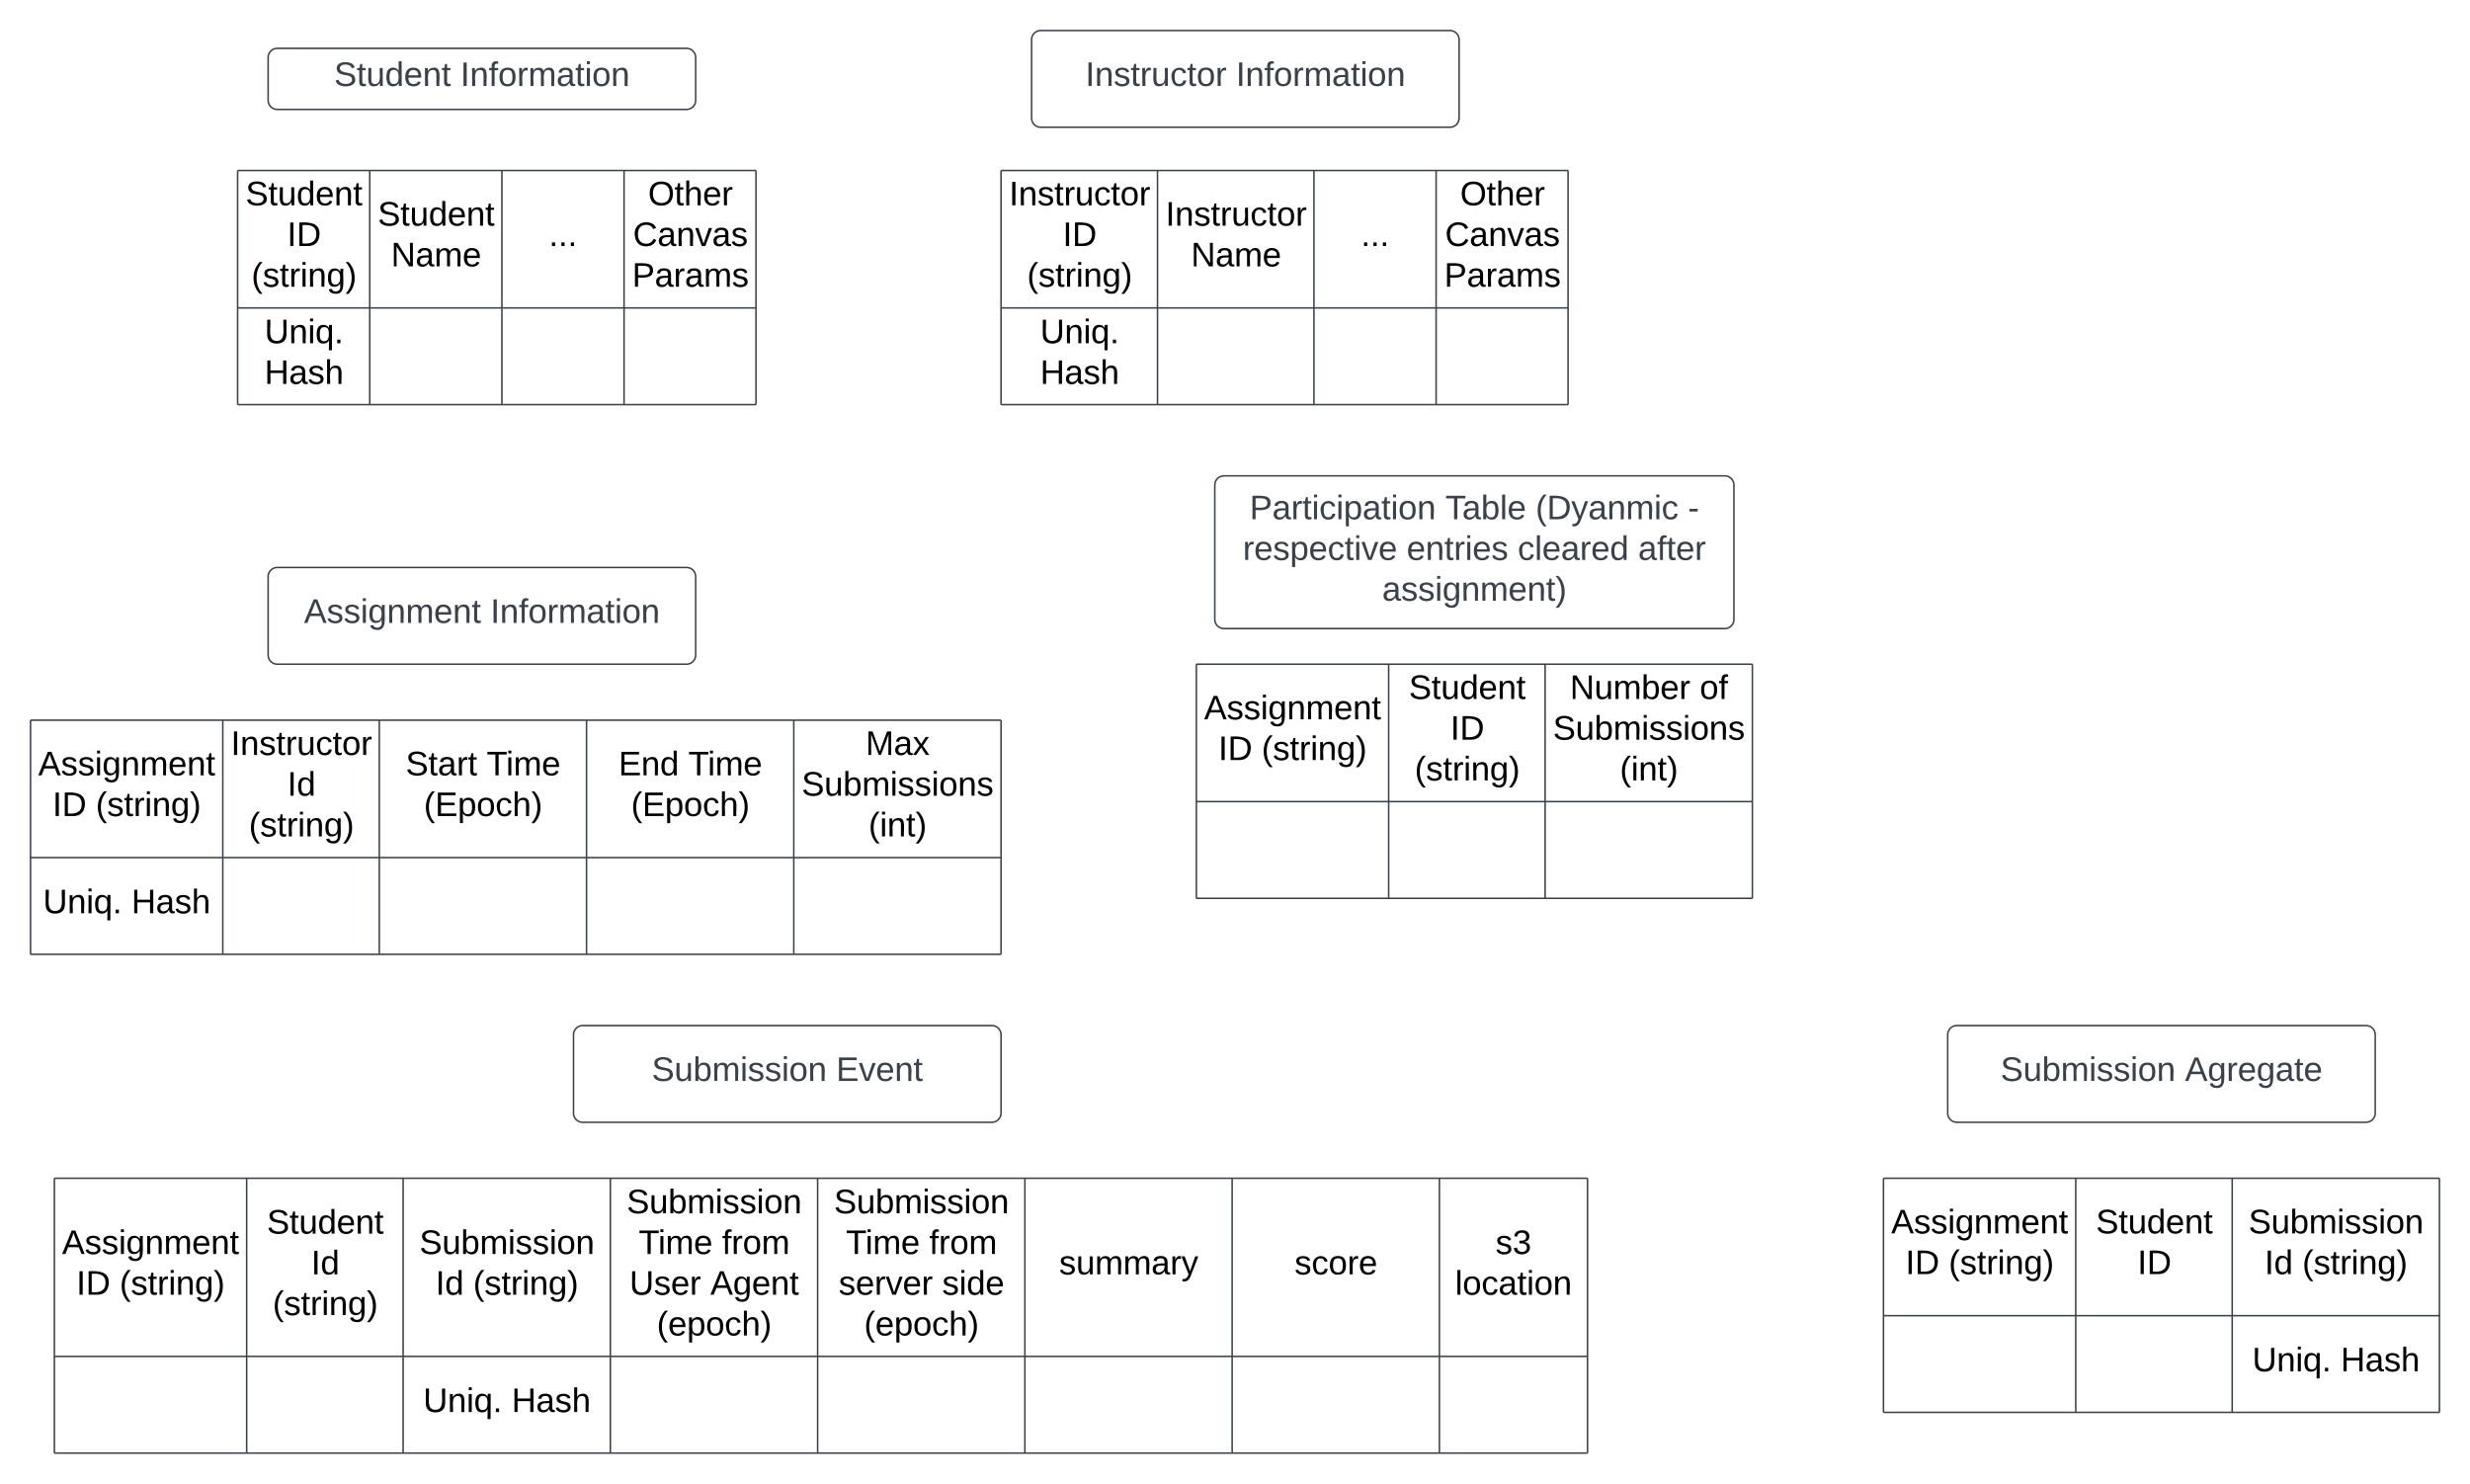 <svg xmlns="http://www.w3.org/2000/svg" xmlns:xlink="http://www.w3.org/1999/xlink" xmlns:lucid="lucid" width="1617.69" height="971.67"><g transform="translate(-4.383 -208.333)" lucid:page-tab-id="0_0"><path d="M0 0h1870.87v1322.84H0z" fill="#fff"/><path d="M160 320h86.54v90H160z" fill="#fff"/><path d="M246.54 320h86.55v90h-86.56zM333.1 320h80v90h-80zM413.1 320h86.4v90h-86.4zM160 410h86.54v63.33H160z" fill="#fff"/><path d="M246.54 410h86.55v63.33h-86.56zM333.1 410h80v63.33h-80zM413.1 410h86.4v63.33h-86.4z" fill="#fff"/><path d="M160 320v90M246.54 320v90M333.1 320v90M413.1 320v90M499.5 320v90M160 410v63.33M246.54 410v63.33M333.1 410v63.33M413.1 410v63.33M499.5 410v63.33M160 320h86.54M246.54 320h86.55M333.1 320h80M413.1 320h86.4M160 410h86.54M160 473.33h86.54M246.54 410h86.55M246.54 473.33h86.55M333.1 410h80M333.1 473.33h80M413.1 410h86.4M413.1 473.33h86.4" stroke="#3a414a" fill="none"/><use xlink:href="#a" transform="matrix(1,0,0,1,165,325) translate(0.228 17.778)"/><use xlink:href="#b" transform="matrix(1,0,0,1,165,325) translate(27.42 44.444)"/><use xlink:href="#c" transform="matrix(1,0,0,1,165,325) translate(4.056 71.111)"/><use xlink:href="#a" transform="matrix(1,0,0,1,251.543,325) translate(0.228 31.111)"/><use xlink:href="#d" transform="matrix(1,0,0,1,251.543,325) translate(8.932 57.778)"/><use xlink:href="#e" transform="matrix(1,0,0,1,338.086,325) translate(25.741 44.444)"/><use xlink:href="#f" transform="matrix(1,0,0,1,418.086,325) translate(10.753 17.778)"/><use xlink:href="#g" transform="matrix(1,0,0,1,418.086,325) translate(0.877 44.444)"/><use xlink:href="#h" transform="matrix(1,0,0,1,418.086,325) translate(0.29 71.111)"/><use xlink:href="#i" transform="matrix(1,0,0,1,165,415) translate(12.636 18.111)"/><use xlink:href="#j" transform="matrix(1,0,0,1,165,415) translate(12.605 44.778)"/><path d="M180 246a6 6 0 0 1 6-6h268a6 6 0 0 1 6 6v28a6 6 0 0 1-6 6H186a6 6 0 0 1-6-6z" stroke="#3a414a" fill="#fff"/><use xlink:href="#k" transform="matrix(1,0,0,1,185,245) translate(38.179 19.653)"/><use xlink:href="#l" transform="matrix(1,0,0,1,185,245) translate(120.895 19.653)"/><path d="M680 234.33a6 6 0 0 1 6-6h268a6 6 0 0 1 6 6v51.34a6 6 0 0 1-6 6H686a6 6 0 0 1-6-6z" stroke="#3a414a" fill="#fff"/><use xlink:href="#m" transform="matrix(1,0,0,1,685,233.333) translate(30.216 31.278)"/><use xlink:href="#l" transform="matrix(1,0,0,1,685,233.333) translate(128.858 31.278)"/><path d="M660 320h102.47v90H660zM762.47 320h102.47v90H762.47zM864.94 320h80v90h-80zM944.94 320h86.42v90h-86.42zM660 410h102.47v63.33H660zM762.47 410h102.47v63.33H762.47zM864.94 410h80v63.33h-80zM944.94 410h86.42v63.33h-86.42z" fill="#fff"/><path d="M660 320v90M762.47 320v90M864.94 320v90M944.94 320v90M1031.36 320v90M660 410v63.33M762.47 410v63.33M864.94 410v63.33M944.94 410v63.33M1031.36 410v63.33M660 320h102.47M762.47 320h102.47M864.94 320h80M944.94 320h86.42M660 410h102.47M660 473.33h102.47M762.47 410h102.47M762.47 473.33h102.47M864.94 410h80M864.94 473.33h80M944.94 410h86.42M944.94 473.33h86.42" stroke="#3a414a" fill="none"/><use xlink:href="#n" transform="matrix(1,0,0,1,665,325) translate(0.265 17.778)"/><use xlink:href="#b" transform="matrix(1,0,0,1,665,325) translate(35.42 44.444)"/><use xlink:href="#c" transform="matrix(1,0,0,1,665,325) translate(12.056 71.111)"/><use xlink:href="#n" transform="matrix(1,0,0,1,767.469,325) translate(0.265 31.111)"/><use xlink:href="#d" transform="matrix(1,0,0,1,767.469,325) translate(16.932 57.778)"/><use xlink:href="#e" transform="matrix(1,0,0,1,869.938,325) translate(25.741 44.444)"/><use xlink:href="#f" transform="matrix(1,0,0,1,949.938,325) translate(10.753 17.778)"/><use xlink:href="#g" transform="matrix(1,0,0,1,949.938,325) translate(0.877 44.444)"/><use xlink:href="#h" transform="matrix(1,0,0,1,949.938,325) translate(0.29 71.111)"/><use xlink:href="#i" transform="matrix(1,0,0,1,665,415) translate(20.636 18.111)"/><use xlink:href="#j" transform="matrix(1,0,0,1,665,415) translate(20.605 44.778)"/><path d="M180 586a6 6 0 0 1 6-6h268a6 6 0 0 1 6 6v51.33a6 6 0 0 1-6 6H186a6 6 0 0 1-6-6z" stroke="#3a414a" fill="#fff"/><use xlink:href="#o" transform="matrix(1,0,0,1,185,585) translate(18.488 31.278)"/><use xlink:href="#l" transform="matrix(1,0,0,1,185,585) translate(140.586 31.278)"/><path d="M24.38 680H150.3v90H24.4zM150.3 680H252.8v90H150.3z" fill="#fff"/><path d="M252.78 680h135.74v90H252.78zM388.52 680h135.74v90H388.52zM524.26 680H660v90H524.26zM24.38 770H150.3v63.33H24.4zM150.3 770H252.8v63.33H150.3z" fill="#fff"/><path d="M252.78 770h135.74v63.33H252.78zM388.52 770h135.74v63.33H388.52zM524.26 770H660v63.33H524.26z" fill="#fff"/><path d="M24.38 680v90M150.3 680v90M252.78 680v90M388.52 680v90M524.26 680v90M660 680v90M24.38 770v63.33M150.3 770v63.33M252.78 770v63.33M388.52 770v63.33M524.26 770v63.33M660 770v63.33M24.38 680H150.3M150.3 680H252.8M252.78 680h135.74M388.52 680h135.74M524.26 680H660M24.38 770H150.3M24.38 833.33H150.3M150.3 770H252.8M150.3 833.33H252.8M252.78 770h135.74M252.78 833.33h135.74M388.52 770h135.74M388.52 833.33h135.74M524.26 770H660M524.26 833.33H660" stroke="#3a414a" fill="none"/><use xlink:href="#p" transform="matrix(1,0,0,1,29.383,685) translate(0.037 31.111)"/><use xlink:href="#q" transform="matrix(1,0,0,1,29.383,685) translate(9.389 57.778)"/><use xlink:href="#c" transform="matrix(1,0,0,1,29.383,685) translate(37.722 57.778)"/><use xlink:href="#n" transform="matrix(1,0,0,1,155.309,685) translate(0.265 17.778)"/><use xlink:href="#r" transform="matrix(1,0,0,1,155.309,685) translate(37.241 44.444)"/><use xlink:href="#c" transform="matrix(1,0,0,1,155.309,685) translate(12.056 71.111)"/><use xlink:href="#s" transform="matrix(1,0,0,1,257.778,685) translate(12.29 31.111)"/><use xlink:href="#t" transform="matrix(1,0,0,1,257.778,685) translate(65.315 31.111)"/><use xlink:href="#u" transform="matrix(1,0,0,1,257.778,685) translate(24.173 57.778)"/><use xlink:href="#v" transform="matrix(1,0,0,1,393.519,685) translate(15.963 31.111)"/><use xlink:href="#t" transform="matrix(1,0,0,1,393.519,685) translate(61.642 31.111)"/><use xlink:href="#u" transform="matrix(1,0,0,1,393.519,685) translate(24.173 57.778)"/><use xlink:href="#w" transform="matrix(1,0,0,1,529.259,685) translate(42.043 17.778)"/><use xlink:href="#x" transform="matrix(1,0,0,1,529.259,685) translate(0.13 44.444)"/><use xlink:href="#y" transform="matrix(1,0,0,1,529.259,685) translate(43.957 71.111)"/><use xlink:href="#z" transform="matrix(1,0,0,1,29.383,775) translate(3.154 31.444)"/><use xlink:href="#j" transform="matrix(1,0,0,1,29.383,775) translate(61.056 31.444)"/><path d="M800 526a6 6 0 0 1 6-6h328a6 6 0 0 1 6 6v88a6 6 0 0 1-6 6H806a6 6 0 0 1-6-6z" stroke="#3a414a" fill="#fff"/><use xlink:href="#A" transform="matrix(1,0,0,1,805,525) translate(17.809 23.403)"/><use xlink:href="#B" transform="matrix(1,0,0,1,805,525) translate(145.957 23.403)"/><use xlink:href="#C" transform="matrix(1,0,0,1,805,525) translate(205.093 23.403)"/><use xlink:href="#D" transform="matrix(1,0,0,1,805,525) translate(304.846 23.403)"/><use xlink:href="#E" transform="matrix(1,0,0,1,805,525) translate(13.364 50.069)"/><use xlink:href="#F" transform="matrix(1,0,0,1,805,525) translate(120.648 50.069)"/><use xlink:href="#G" transform="matrix(1,0,0,1,805,525) translate(193.364 50.069)"/><use xlink:href="#H" transform="matrix(1,0,0,1,805,525) translate(272.253 50.069)"/><use xlink:href="#I" transform="matrix(1,0,0,1,805,525) translate(104.599 76.736)"/><path d="M787.93 643.33h125.93v90H787.93zM913.86 643.33h102.47v90H913.86zM1016.33 643.33h135.74v90h-135.74zM787.93 733.33h125.93v63.34H787.93zM913.86 733.33h102.47v63.34H913.86zM1016.33 733.33h135.74v63.34h-135.74z" fill="#fff"/><path d="M787.93 643.33v90M913.86 643.33v90M1016.33 643.33v90M1152.07 643.33v90M787.93 733.33v63.34M913.86 733.33v63.34M1016.33 733.33v63.34M1152.07 733.33v63.34M787.93 643.33h125.93M913.86 643.33h102.47M1016.33 643.33h135.74M787.93 733.33h125.93M787.93 796.67h125.93M913.86 733.33h102.47M913.86 796.67h102.47M1016.33 733.33h135.74M1016.33 796.67h135.74" stroke="#3a414a" fill="none"/><use xlink:href="#p" transform="matrix(1,0,0,1,792.932,648.333) translate(0.037 31.111)"/><use xlink:href="#q" transform="matrix(1,0,0,1,792.932,648.333) translate(9.389 57.778)"/><use xlink:href="#c" transform="matrix(1,0,0,1,792.932,648.333) translate(37.722 57.778)"/><use xlink:href="#a" transform="matrix(1,0,0,1,918.858,648.333) translate(8.228 17.778)"/><use xlink:href="#b" transform="matrix(1,0,0,1,918.858,648.333) translate(35.42 44.444)"/><use xlink:href="#c" transform="matrix(1,0,0,1,918.858,648.333) translate(12.056 71.111)"/><use xlink:href="#J" transform="matrix(1,0,0,1,1021.327,648.333) translate(11.241 17.778)"/><use xlink:href="#K" transform="matrix(1,0,0,1,1021.327,648.333) translate(96.241 17.778)"/><use xlink:href="#x" transform="matrix(1,0,0,1,1021.327,648.333) translate(0.13 44.444)"/><use xlink:href="#y" transform="matrix(1,0,0,1,1021.327,648.333) translate(43.957 71.111)"/><path d="M380 886a6 6 0 0 1 6-6h268a6 6 0 0 1 6 6v51.33a6 6 0 0 1-6 6H386a6 6 0 0 1-6-6z" stroke="#3a414a" fill="#fff"/><use xlink:href="#L" transform="matrix(1,0,0,1,385,885) translate(46.204 31.278)"/><use xlink:href="#M" transform="matrix(1,0,0,1,385,885) translate(167.006 31.278)"/><path d="M40 980h125.93v116.67H40z" fill="#fff"/><path d="M165.93 980H268.4v116.67H165.92zM268.4 980h135.74v116.67H268.4zM404.14 980h135.74v116.67H404.14zM539.88 980h135.74v116.67H539.88zM675.62 980h135.74v116.67H675.62zM811.36 980H947.1v116.67H811.36z" fill="#fff"/><path d="M947.1 980h97v116.67h-97zM40 1096.67h125.93V1160H40z" fill="#fff"/><path d="M165.93 1096.67H268.4V1160H165.92zM268.4 1096.67h135.74V1160H268.4zM404.14 1096.67h135.74V1160H404.14zM539.88 1096.67h135.74V1160H539.88zM675.62 1096.67h135.74V1160H675.62zM811.36 1096.67H947.1V1160H811.36z" fill="#fff"/><path d="M947.1 1096.67h97V1160h-97z" fill="#fff"/><path d="M40 980v116.67M165.93 980v116.67M268.4 980v116.67M404.14 980v116.67M539.88 980v116.67M675.62 980v116.67M811.36 980v116.67M947.1 980v116.67M1044.1 980v116.67M40 1096.67V1160M165.93 1096.67V1160M268.4 1096.67V1160M404.14 1096.67V1160M539.88 1096.67V1160M675.62 1096.67V1160M811.36 1096.67V1160M947.1 1096.67V1160M1044.1 1096.67V1160M40 980h125.93M165.93 980H268.4M268.4 980h135.74M404.14 980h135.74M539.88 980h135.74M675.62 980h135.74M811.36 980H947.1M947.1 980h97M40 1096.67h125.93M40 1160h125.93M165.93 1096.67H268.4M165.93 1160H268.4M268.4 1096.67h135.74M268.4 1160h135.74M404.14 1096.67h135.74M404.14 1160h135.74M539.88 1096.67h135.74M539.88 1160h135.74M675.62 1096.67h135.74M675.62 1160h135.74M811.36 1096.67H947.1M811.36 1160H947.1M947.1 1096.67h97M947.1 1160h97" stroke="#3a414a" fill="none"/><g><use xlink:href="#p" transform="matrix(1,0,0,1,45,985) translate(0.037 44.611)"/><use xlink:href="#q" transform="matrix(1,0,0,1,45,985) translate(9.389 71.278)"/><use xlink:href="#c" transform="matrix(1,0,0,1,45,985) translate(37.722 71.278)"/></g><g><use xlink:href="#a" transform="matrix(1,0,0,1,170.926,985) translate(8.228 31.278)"/><use xlink:href="#r" transform="matrix(1,0,0,1,170.926,985) translate(37.241 57.944)"/><use xlink:href="#c" transform="matrix(1,0,0,1,170.926,985) translate(12.056 84.611)"/></g><g><use xlink:href="#N" transform="matrix(1,0,0,1,273.395,985) translate(5.685 44.611)"/><use xlink:href="#O" transform="matrix(1,0,0,1,273.395,985) translate(16.21 71.278)"/><use xlink:href="#c" transform="matrix(1,0,0,1,273.395,985) translate(40.901 71.278)"/></g><g><use xlink:href="#N" transform="matrix(1,0,0,1,409.136,985) translate(5.685 17.944)"/><use xlink:href="#P" transform="matrix(1,0,0,1,409.136,985) translate(13.556 44.611)"/><use xlink:href="#Q" transform="matrix(1,0,0,1,409.136,985) translate(68.123 44.611)"/><use xlink:href="#R" transform="matrix(1,0,0,1,409.136,985) translate(7.506 71.278)"/><use xlink:href="#S" transform="matrix(1,0,0,1,409.136,985) translate(60.469 71.278)"/><use xlink:href="#T" transform="matrix(1,0,0,1,409.136,985) translate(25.407 97.944)"/></g><g><use xlink:href="#N" transform="matrix(1,0,0,1,544.877,985) translate(5.685 17.944)"/><use xlink:href="#P" transform="matrix(1,0,0,1,544.877,985) translate(13.556 44.611)"/><use xlink:href="#Q" transform="matrix(1,0,0,1,544.877,985) translate(68.123 44.611)"/><use xlink:href="#U" transform="matrix(1,0,0,1,544.877,985) translate(8.772 71.278)"/><use xlink:href="#V" transform="matrix(1,0,0,1,544.877,985) translate(76.549 71.278)"/><use xlink:href="#T" transform="matrix(1,0,0,1,544.877,985) translate(25.407 97.944)"/></g><g><use xlink:href="#W" transform="matrix(1,0,0,1,680.617,985) translate(17.414 57.944)"/></g><g><use xlink:href="#X" transform="matrix(1,0,0,1,816.358,985) translate(35.87 57.944)"/></g><g><use xlink:href="#Y" transform="matrix(1,0,0,1,952.099,985) translate(31.772 44.611)"/><use xlink:href="#Z" transform="matrix(1,0,0,1,952.099,985) translate(5.29 71.278)"/></g><g><use xlink:href="#z" transform="matrix(1,0,0,1,273.395,1101.667) translate(8.154 31.444)"/><use xlink:href="#j" transform="matrix(1,0,0,1,273.395,1101.667) translate(66.056 31.444)"/></g><path d="M1280 886a6 6 0 0 1 6-6h268a6 6 0 0 1 6 6v51.33a6 6 0 0 1-6 6h-268a6 6 0 0 1-6-6z" stroke="#3a414a" fill="#fff"/><g><use xlink:href="#L" transform="matrix(1,0,0,1,1285,885) translate(29.568 31.278)"/><use xlink:href="#aa" transform="matrix(1,0,0,1,1285,885) translate(150.37 31.278)"/></g><path d="M1237.93 980h125.93v90h-125.93z" fill="#fff"/><path d="M1363.86 980h102.47v90h-102.47zM1466.33 980h135.74v90h-135.74zM1237.93 1070h125.93v63.33h-125.93z" fill="#fff"/><path d="M1363.86 1070h102.47v63.33h-102.47zM1466.33 1070h135.74v63.33h-135.74z" fill="#fff"/><path d="M1237.93 980v90M1363.86 980v90M1466.33 980v90M1602.07 980v90M1237.93 1070v63.33M1363.86 1070v63.33M1466.33 1070v63.33M1602.07 1070v63.33M1237.93 980h125.93M1363.86 980h102.47M1466.33 980h135.74M1237.93 1070h125.93M1237.93 1133.33h125.93M1363.86 1070h102.47M1363.86 1133.33h102.47M1466.33 1070h135.74M1466.33 1133.33h135.74" stroke="#3a414a" fill="none"/><g><use xlink:href="#p" transform="matrix(1,0,0,1,1242.932,985) translate(0.037 31.111)"/><use xlink:href="#q" transform="matrix(1,0,0,1,1242.932,985) translate(9.389 57.778)"/><use xlink:href="#c" transform="matrix(1,0,0,1,1242.932,985) translate(37.722 57.778)"/></g><g><use xlink:href="#a" transform="matrix(1,0,0,1,1368.858,985) translate(8.228 31.111)"/><use xlink:href="#ab" transform="matrix(1,0,0,1,1368.858,985) translate(35.42 57.778)"/></g><g><use xlink:href="#N" transform="matrix(1,0,0,1,1471.327,985) translate(5.685 31.111)"/><use xlink:href="#O" transform="matrix(1,0,0,1,1471.327,985) translate(16.21 57.778)"/><use xlink:href="#c" transform="matrix(1,0,0,1,1471.327,985) translate(40.901 57.778)"/></g><g><use xlink:href="#z" transform="matrix(1,0,0,1,1471.327,1075) translate(8.154 31.444)"/><use xlink:href="#j" transform="matrix(1,0,0,1,1471.327,1075) translate(66.056 31.444)"/></g><defs><path d="M185-189c-5-48-123-54-124 2 14 75 158 14 163 119 3 78-121 87-175 55-17-10-28-26-33-46l33-7c5 56 141 63 141-1 0-78-155-14-162-118-5-82 145-84 179-34 5 7 8 16 11 25" id="ac"/><path d="M59-47c-2 24 18 29 38 22v24C64 9 27 4 27-40v-127H5v-23h24l9-43h21v43h35v23H59v120" id="ad"/><path d="M84 4C-5 8 30-112 23-190h32v120c0 31 7 50 39 49 72-2 45-101 50-169h31l1 190h-30c-1-10 1-25-2-33-11 22-28 36-60 37" id="ae"/><path d="M85-194c31 0 48 13 60 33l-1-100h32l1 261h-30c-2-10 0-23-3-31C134-8 116 4 85 4 32 4 16-35 15-94c0-66 23-100 70-100zm9 24c-40 0-46 34-46 75 0 40 6 74 45 74 42 0 51-32 51-76 0-42-9-74-50-73" id="af"/><path d="M100-194c63 0 86 42 84 106H49c0 40 14 67 53 68 26 1 43-12 49-29l28 8c-11 28-37 45-77 45C44 4 14-33 15-96c1-61 26-98 85-98zm52 81c6-60-76-77-97-28-3 7-6 17-6 28h103" id="ag"/><path d="M117-194c89-4 53 116 60 194h-32v-121c0-31-8-49-39-48C34-167 62-67 57 0H25l-1-190h30c1 10-1 24 2 32 11-22 29-35 61-36" id="ah"/><g id="a"><use transform="matrix(0.062,0,0,0.062,0,0)" xlink:href="#ac"/><use transform="matrix(0.062,0,0,0.062,14.815,0)" xlink:href="#ad"/><use transform="matrix(0.062,0,0,0.062,20.988,0)" xlink:href="#ae"/><use transform="matrix(0.062,0,0,0.062,33.333,0)" xlink:href="#af"/><use transform="matrix(0.062,0,0,0.062,45.679,0)" xlink:href="#ag"/><use transform="matrix(0.062,0,0,0.062,58.025,0)" xlink:href="#ah"/><use transform="matrix(0.062,0,0,0.062,70.37,0)" xlink:href="#ad"/></g><path d="M33 0v-248h34V0H33" id="ai"/><path d="M30-248c118-7 216 8 213 122C240-48 200 0 122 0H30v-248zM63-27c89 8 146-16 146-99s-60-101-146-95v194" id="aj"/><g id="b"><use transform="matrix(0.062,0,0,0.062,0,0)" xlink:href="#ai"/><use transform="matrix(0.062,0,0,0.062,6.173,0)" xlink:href="#aj"/></g><path d="M87 75C49 33 22-17 22-94c0-76 28-126 65-167h31c-38 41-64 92-64 168S80 34 118 75H87" id="ak"/><path d="M135-143c-3-34-86-38-87 0 15 53 115 12 119 90S17 21 10-45l28-5c4 36 97 45 98 0-10-56-113-15-118-90-4-57 82-63 122-42 12 7 21 19 24 35" id="al"/><path d="M114-163C36-179 61-72 57 0H25l-1-190h30c1 12-1 29 2 39 6-27 23-49 58-41v29" id="am"/><path d="M24-231v-30h32v30H24zM24 0v-190h32V0H24" id="an"/><path d="M177-190C167-65 218 103 67 71c-23-6-38-20-44-43l32-5c15 47 100 32 89-28v-30C133-14 115 1 83 1 29 1 15-40 15-95c0-56 16-97 71-98 29-1 48 16 59 35 1-10 0-23 2-32h30zM94-22c36 0 50-32 50-73 0-42-14-75-50-75-39 0-46 34-46 75s6 73 46 73" id="ao"/><path d="M33-261c38 41 65 92 65 168S71 34 33 75H2C39 34 66-17 66-93S39-220 2-261h31" id="ap"/><g id="c"><use transform="matrix(0.062,0,0,0.062,0,0)" xlink:href="#ak"/><use transform="matrix(0.062,0,0,0.062,7.346,0)" xlink:href="#al"/><use transform="matrix(0.062,0,0,0.062,18.457,0)" xlink:href="#ad"/><use transform="matrix(0.062,0,0,0.062,24.63,0)" xlink:href="#am"/><use transform="matrix(0.062,0,0,0.062,31.975,0)" xlink:href="#an"/><use transform="matrix(0.062,0,0,0.062,36.852,0)" xlink:href="#ah"/><use transform="matrix(0.062,0,0,0.062,49.198,0)" xlink:href="#ao"/><use transform="matrix(0.062,0,0,0.062,61.543,0)" xlink:href="#ap"/></g><path d="M190 0L58-211 59 0H30v-248h39L202-35l-2-213h31V0h-41" id="aq"/><path d="M141-36C126-15 110 5 73 4 37 3 15-17 15-53c-1-64 63-63 125-63 3-35-9-54-41-54-24 1-41 7-42 31l-33-3c5-37 33-52 76-52 45 0 72 20 72 64v82c-1 20 7 32 28 27v20c-31 9-61-2-59-35zM48-53c0 20 12 33 32 33 41-3 63-29 60-74-43 2-92-5-92 41" id="ar"/><path d="M210-169c-67 3-38 105-44 169h-31v-121c0-29-5-50-35-48C34-165 62-65 56 0H25l-1-190h30c1 10-1 24 2 32 10-44 99-50 107 0 11-21 27-35 58-36 85-2 47 119 55 194h-31v-121c0-29-5-49-35-48" id="as"/><g id="d"><use transform="matrix(0.062,0,0,0.062,0,0)" xlink:href="#aq"/><use transform="matrix(0.062,0,0,0.062,15.988,0)" xlink:href="#ar"/><use transform="matrix(0.062,0,0,0.062,28.333,0)" xlink:href="#as"/><use transform="matrix(0.062,0,0,0.062,46.79,0)" xlink:href="#ag"/></g><path d="M33 0v-38h34V0H33" id="at"/><g id="e"><use transform="matrix(0.062,0,0,0.062,0,0)" xlink:href="#at"/><use transform="matrix(0.062,0,0,0.062,6.173,0)" xlink:href="#at"/><use transform="matrix(0.062,0,0,0.062,12.346,0)" xlink:href="#at"/></g><path d="M140-251c81 0 123 46 123 126C263-46 219 4 140 4 59 4 17-45 17-125s42-126 123-126zm0 227c63 0 89-41 89-101s-29-99-89-99c-61 0-89 39-89 99S79-25 140-24" id="au"/><path d="M106-169C34-169 62-67 57 0H25v-261h32l-1 103c12-21 28-36 61-36 89 0 53 116 60 194h-32v-121c2-32-8-49-39-48" id="av"/><g id="f"><use transform="matrix(0.062,0,0,0.062,0,0)" xlink:href="#au"/><use transform="matrix(0.062,0,0,0.062,17.284,0)" xlink:href="#ad"/><use transform="matrix(0.062,0,0,0.062,23.457,0)" xlink:href="#av"/><use transform="matrix(0.062,0,0,0.062,35.802,0)" xlink:href="#ag"/><use transform="matrix(0.062,0,0,0.062,48.148,0)" xlink:href="#am"/></g><path d="M212-179c-10-28-35-45-73-45-59 0-87 40-87 99 0 60 29 101 89 101 43 0 62-24 78-52l27 14C228-24 195 4 139 4 59 4 22-46 18-125c-6-104 99-153 187-111 19 9 31 26 39 46" id="aw"/><path d="M108 0H70L1-190h34L89-25l56-165h34" id="ax"/><g id="g"><use transform="matrix(0.062,0,0,0.062,0,0)" xlink:href="#aw"/><use transform="matrix(0.062,0,0,0.062,15.988,0)" xlink:href="#ar"/><use transform="matrix(0.062,0,0,0.062,28.333,0)" xlink:href="#ah"/><use transform="matrix(0.062,0,0,0.062,40.679,0)" xlink:href="#ax"/><use transform="matrix(0.062,0,0,0.062,51.79,0)" xlink:href="#ar"/><use transform="matrix(0.062,0,0,0.062,64.136,0)" xlink:href="#al"/></g><path d="M30-248c87 1 191-15 191 75 0 78-77 80-158 76V0H30v-248zm33 125c57 0 124 11 124-50 0-59-68-47-124-48v98" id="ay"/><g id="h"><use transform="matrix(0.062,0,0,0.062,0,0)" xlink:href="#ay"/><use transform="matrix(0.062,0,0,0.062,14.815,0)" xlink:href="#ar"/><use transform="matrix(0.062,0,0,0.062,27.16,0)" xlink:href="#am"/><use transform="matrix(0.062,0,0,0.062,34.506,0)" xlink:href="#ar"/><use transform="matrix(0.062,0,0,0.062,46.852,0)" xlink:href="#as"/><use transform="matrix(0.062,0,0,0.062,65.309,0)" xlink:href="#al"/></g><path d="M232-93c-1 65-40 97-104 97C67 4 28-28 28-90v-158h33c8 89-33 224 67 224 102 0 64-133 71-224h33v155" id="az"/><path d="M145-31C134-9 116 4 85 4 32 4 16-35 15-94c0-59 17-99 70-100 32-1 48 14 60 33 0-11-1-24 2-32h30l-1 268h-32zM93-21c41 0 51-33 51-76s-8-73-50-73c-40 0-46 35-46 75s5 74 45 74" id="aA"/><g id="i"><use transform="matrix(0.062,0,0,0.062,0,0)" xlink:href="#az"/><use transform="matrix(0.062,0,0,0.062,15.988,0)" xlink:href="#ah"/><use transform="matrix(0.062,0,0,0.062,28.333,0)" xlink:href="#an"/><use transform="matrix(0.062,0,0,0.062,33.21,0)" xlink:href="#aA"/><use transform="matrix(0.062,0,0,0.062,45.556,0)" xlink:href="#at"/></g><path d="M197 0v-115H63V0H30v-248h33v105h134v-105h34V0h-34" id="aB"/><g id="j"><use transform="matrix(0.062,0,0,0.062,0,0)" xlink:href="#aB"/><use transform="matrix(0.062,0,0,0.062,15.988,0)" xlink:href="#ar"/><use transform="matrix(0.062,0,0,0.062,28.333,0)" xlink:href="#al"/><use transform="matrix(0.062,0,0,0.062,39.444,0)" xlink:href="#av"/></g><path fill="#3a414a" d="M185-189c-5-48-123-54-124 2 14 75 158 14 163 119 3 78-121 87-175 55-17-10-28-26-33-46l33-7c5 56 141 63 141-1 0-78-155-14-162-118-5-82 145-84 179-34 5 7 8 16 11 25" id="aC"/><path fill="#3a414a" d="M59-47c-2 24 18 29 38 22v24C64 9 27 4 27-40v-127H5v-23h24l9-43h21v43h35v23H59v120" id="aD"/><path fill="#3a414a" d="M84 4C-5 8 30-112 23-190h32v120c0 31 7 50 39 49 72-2 45-101 50-169h31l1 190h-30c-1-10 1-25-2-33-11 22-28 36-60 37" id="aE"/><path fill="#3a414a" d="M85-194c31 0 48 13 60 33l-1-100h32l1 261h-30c-2-10 0-23-3-31C134-8 116 4 85 4 32 4 16-35 15-94c0-66 23-100 70-100zm9 24c-40 0-46 34-46 75 0 40 6 74 45 74 42 0 51-32 51-76 0-42-9-74-50-73" id="aF"/><path fill="#3a414a" d="M100-194c63 0 86 42 84 106H49c0 40 14 67 53 68 26 1 43-12 49-29l28 8c-11 28-37 45-77 45C44 4 14-33 15-96c1-61 26-98 85-98zm52 81c6-60-76-77-97-28-3 7-6 17-6 28h103" id="aG"/><path fill="#3a414a" d="M117-194c89-4 53 116 60 194h-32v-121c0-31-8-49-39-48C34-167 62-67 57 0H25l-1-190h30c1 10-1 24 2 32 11-22 29-35 61-36" id="aH"/><g id="k"><use transform="matrix(0.062,0,0,0.062,0,0)" xlink:href="#aC"/><use transform="matrix(0.062,0,0,0.062,14.815,0)" xlink:href="#aD"/><use transform="matrix(0.062,0,0,0.062,20.988,0)" xlink:href="#aE"/><use transform="matrix(0.062,0,0,0.062,33.333,0)" xlink:href="#aF"/><use transform="matrix(0.062,0,0,0.062,45.679,0)" xlink:href="#aG"/><use transform="matrix(0.062,0,0,0.062,58.025,0)" xlink:href="#aH"/><use transform="matrix(0.062,0,0,0.062,70.37,0)" xlink:href="#aD"/></g><path fill="#3a414a" d="M33 0v-248h34V0H33" id="aI"/><path fill="#3a414a" d="M101-234c-31-9-42 10-38 44h38v23H63V0H32v-167H5v-23h27c-7-52 17-82 69-68v24" id="aJ"/><path fill="#3a414a" d="M100-194c62-1 85 37 85 99 1 63-27 99-86 99S16-35 15-95c0-66 28-99 85-99zM99-20c44 1 53-31 53-75 0-43-8-75-51-75s-53 32-53 75 10 74 51 75" id="aK"/><path fill="#3a414a" d="M114-163C36-179 61-72 57 0H25l-1-190h30c1 12-1 29 2 39 6-27 23-49 58-41v29" id="aL"/><path fill="#3a414a" d="M210-169c-67 3-38 105-44 169h-31v-121c0-29-5-50-35-48C34-165 62-65 56 0H25l-1-190h30c1 10-1 24 2 32 10-44 99-50 107 0 11-21 27-35 58-36 85-2 47 119 55 194h-31v-121c0-29-5-49-35-48" id="aM"/><path fill="#3a414a" d="M141-36C126-15 110 5 73 4 37 3 15-17 15-53c-1-64 63-63 125-63 3-35-9-54-41-54-24 1-41 7-42 31l-33-3c5-37 33-52 76-52 45 0 72 20 72 64v82c-1 20 7 32 28 27v20c-31 9-61-2-59-35zM48-53c0 20 12 33 32 33 41-3 63-29 60-74-43 2-92-5-92 41" id="aN"/><path fill="#3a414a" d="M24-231v-30h32v30H24zM24 0v-190h32V0H24" id="aO"/><g id="l"><use transform="matrix(0.062,0,0,0.062,0,0)" xlink:href="#aI"/><use transform="matrix(0.062,0,0,0.062,6.173,0)" xlink:href="#aH"/><use transform="matrix(0.062,0,0,0.062,18.519,0)" xlink:href="#aJ"/><use transform="matrix(0.062,0,0,0.062,24.691,0)" xlink:href="#aK"/><use transform="matrix(0.062,0,0,0.062,37.037,0)" xlink:href="#aL"/><use transform="matrix(0.062,0,0,0.062,44.383,0)" xlink:href="#aM"/><use transform="matrix(0.062,0,0,0.062,62.84,0)" xlink:href="#aN"/><use transform="matrix(0.062,0,0,0.062,75.185,0)" xlink:href="#aD"/><use transform="matrix(0.062,0,0,0.062,81.358,0)" xlink:href="#aO"/><use transform="matrix(0.062,0,0,0.062,86.235,0)" xlink:href="#aK"/><use transform="matrix(0.062,0,0,0.062,98.58,0)" xlink:href="#aH"/></g><path fill="#3a414a" d="M135-143c-3-34-86-38-87 0 15 53 115 12 119 90S17 21 10-45l28-5c4 36 97 45 98 0-10-56-113-15-118-90-4-57 82-63 122-42 12 7 21 19 24 35" id="aP"/><path fill="#3a414a" d="M96-169c-40 0-48 33-48 73s9 75 48 75c24 0 41-14 43-38l32 2c-6 37-31 61-74 61-59 0-76-41-82-99-10-93 101-131 147-64 4 7 5 14 7 22l-32 3c-4-21-16-35-41-35" id="aQ"/><g id="m"><use transform="matrix(0.062,0,0,0.062,0,0)" xlink:href="#aI"/><use transform="matrix(0.062,0,0,0.062,6.173,0)" xlink:href="#aH"/><use transform="matrix(0.062,0,0,0.062,18.519,0)" xlink:href="#aP"/><use transform="matrix(0.062,0,0,0.062,29.63,0)" xlink:href="#aD"/><use transform="matrix(0.062,0,0,0.062,35.802,0)" xlink:href="#aL"/><use transform="matrix(0.062,0,0,0.062,43.148,0)" xlink:href="#aE"/><use transform="matrix(0.062,0,0,0.062,55.494,0)" xlink:href="#aQ"/><use transform="matrix(0.062,0,0,0.062,66.605,0)" xlink:href="#aD"/><use transform="matrix(0.062,0,0,0.062,72.778,0)" xlink:href="#aK"/><use transform="matrix(0.062,0,0,0.062,85.123,0)" xlink:href="#aL"/></g><path d="M96-169c-40 0-48 33-48 73s9 75 48 75c24 0 41-14 43-38l32 2c-6 37-31 61-74 61-59 0-76-41-82-99-10-93 101-131 147-64 4 7 5 14 7 22l-32 3c-4-21-16-35-41-35" id="aR"/><path d="M100-194c62-1 85 37 85 99 1 63-27 99-86 99S16-35 15-95c0-66 28-99 85-99zM99-20c44 1 53-31 53-75 0-43-8-75-51-75s-53 32-53 75 10 74 51 75" id="aS"/><g id="n"><use transform="matrix(0.062,0,0,0.062,0,0)" xlink:href="#ai"/><use transform="matrix(0.062,0,0,0.062,6.173,0)" xlink:href="#ah"/><use transform="matrix(0.062,0,0,0.062,18.519,0)" xlink:href="#al"/><use transform="matrix(0.062,0,0,0.062,29.63,0)" xlink:href="#ad"/><use transform="matrix(0.062,0,0,0.062,35.802,0)" xlink:href="#am"/><use transform="matrix(0.062,0,0,0.062,43.148,0)" xlink:href="#ae"/><use transform="matrix(0.062,0,0,0.062,55.494,0)" xlink:href="#aR"/><use transform="matrix(0.062,0,0,0.062,66.605,0)" xlink:href="#ad"/><use transform="matrix(0.062,0,0,0.062,72.778,0)" xlink:href="#aS"/><use transform="matrix(0.062,0,0,0.062,85.123,0)" xlink:href="#am"/></g><path fill="#3a414a" d="M205 0l-28-72H64L36 0H1l101-248h38L239 0h-34zm-38-99l-47-123c-12 45-31 82-46 123h93" id="aT"/><path fill="#3a414a" d="M177-190C167-65 218 103 67 71c-23-6-38-20-44-43l32-5c15 47 100 32 89-28v-30C133-14 115 1 83 1 29 1 15-40 15-95c0-56 16-97 71-98 29-1 48 16 59 35 1-10 0-23 2-32h30zM94-22c36 0 50-32 50-73 0-42-14-75-50-75-39 0-46 34-46 75s6 73 46 73" id="aU"/><g id="o"><use transform="matrix(0.062,0,0,0.062,0,0)" xlink:href="#aT"/><use transform="matrix(0.062,0,0,0.062,14.815,0)" xlink:href="#aP"/><use transform="matrix(0.062,0,0,0.062,25.926,0)" xlink:href="#aP"/><use transform="matrix(0.062,0,0,0.062,37.037,0)" xlink:href="#aO"/><use transform="matrix(0.062,0,0,0.062,41.914,0)" xlink:href="#aU"/><use transform="matrix(0.062,0,0,0.062,54.259,0)" xlink:href="#aH"/><use transform="matrix(0.062,0,0,0.062,66.605,0)" xlink:href="#aM"/><use transform="matrix(0.062,0,0,0.062,85.062,0)" xlink:href="#aG"/><use transform="matrix(0.062,0,0,0.062,97.407,0)" xlink:href="#aH"/><use transform="matrix(0.062,0,0,0.062,109.753,0)" xlink:href="#aD"/></g><path d="M205 0l-28-72H64L36 0H1l101-248h38L239 0h-34zm-38-99l-47-123c-12 45-31 82-46 123h93" id="aV"/><g id="p"><use transform="matrix(0.062,0,0,0.062,0,0)" xlink:href="#aV"/><use transform="matrix(0.062,0,0,0.062,14.815,0)" xlink:href="#al"/><use transform="matrix(0.062,0,0,0.062,25.926,0)" xlink:href="#al"/><use transform="matrix(0.062,0,0,0.062,37.037,0)" xlink:href="#an"/><use transform="matrix(0.062,0,0,0.062,41.914,0)" xlink:href="#ao"/><use transform="matrix(0.062,0,0,0.062,54.259,0)" xlink:href="#ah"/><use transform="matrix(0.062,0,0,0.062,66.605,0)" xlink:href="#as"/><use transform="matrix(0.062,0,0,0.062,85.062,0)" xlink:href="#ag"/><use transform="matrix(0.062,0,0,0.062,97.407,0)" xlink:href="#ah"/><use transform="matrix(0.062,0,0,0.062,109.753,0)" xlink:href="#ad"/></g><g id="q"><use transform="matrix(0.062,0,0,0.062,0,0)" xlink:href="#ai"/><use transform="matrix(0.062,0,0,0.062,6.173,0)" xlink:href="#aj"/></g><g id="r"><use transform="matrix(0.062,0,0,0.062,0,0)" xlink:href="#ai"/><use transform="matrix(0.062,0,0,0.062,6.173,0)" xlink:href="#af"/></g><g id="s"><use transform="matrix(0.062,0,0,0.062,0,0)" xlink:href="#ac"/><use transform="matrix(0.062,0,0,0.062,14.815,0)" xlink:href="#ad"/><use transform="matrix(0.062,0,0,0.062,20.988,0)" xlink:href="#ar"/><use transform="matrix(0.062,0,0,0.062,33.333,0)" xlink:href="#am"/><use transform="matrix(0.062,0,0,0.062,40.679,0)" xlink:href="#ad"/></g><path d="M127-220V0H93v-220H8v-28h204v28h-85" id="aW"/><g id="t"><use transform="matrix(0.062,0,0,0.062,0,0)" xlink:href="#aW"/><use transform="matrix(0.062,0,0,0.062,12.716,0)" xlink:href="#an"/><use transform="matrix(0.062,0,0,0.062,17.593,0)" xlink:href="#as"/><use transform="matrix(0.062,0,0,0.062,36.049,0)" xlink:href="#ag"/></g><path d="M30 0v-248h187v28H63v79h144v27H63v87h162V0H30" id="aX"/><path d="M115-194c55 1 70 41 70 98S169 2 115 4C84 4 66-9 55-30l1 105H24l-1-265h31l2 30c10-21 28-34 59-34zm-8 174c40 0 45-34 45-75s-6-73-45-74c-42 0-51 32-51 76 0 43 10 73 51 73" id="aY"/><g id="u"><use transform="matrix(0.062,0,0,0.062,0,0)" xlink:href="#ak"/><use transform="matrix(0.062,0,0,0.062,7.346,0)" xlink:href="#aX"/><use transform="matrix(0.062,0,0,0.062,22.16,0)" xlink:href="#aY"/><use transform="matrix(0.062,0,0,0.062,34.506,0)" xlink:href="#aS"/><use transform="matrix(0.062,0,0,0.062,46.852,0)" xlink:href="#aR"/><use transform="matrix(0.062,0,0,0.062,57.963,0)" xlink:href="#av"/><use transform="matrix(0.062,0,0,0.062,70.309,0)" xlink:href="#ap"/></g><g id="v"><use transform="matrix(0.062,0,0,0.062,0,0)" xlink:href="#aX"/><use transform="matrix(0.062,0,0,0.062,14.815,0)" xlink:href="#ah"/><use transform="matrix(0.062,0,0,0.062,27.16,0)" xlink:href="#af"/></g><path d="M240 0l2-218c-23 76-54 145-80 218h-23L58-218 59 0H30v-248h44l77 211c21-75 51-140 76-211h43V0h-30" id="aZ"/><path d="M141 0L90-78 38 0H4l68-98-65-92h35l48 74 47-74h35l-64 92 68 98h-35" id="ba"/><g id="w"><use transform="matrix(0.062,0,0,0.062,0,0)" xlink:href="#aZ"/><use transform="matrix(0.062,0,0,0.062,18.457,0)" xlink:href="#ar"/><use transform="matrix(0.062,0,0,0.062,30.802,0)" xlink:href="#ba"/></g><path d="M115-194c53 0 69 39 70 98 0 66-23 100-70 100C84 3 66-7 56-30L54 0H23l1-261h32v101c10-23 28-34 59-34zm-8 174c40 0 45-34 45-75 0-40-5-75-45-74-42 0-51 32-51 76 0 43 10 73 51 73" id="bb"/><g id="x"><use transform="matrix(0.062,0,0,0.062,0,0)" xlink:href="#ac"/><use transform="matrix(0.062,0,0,0.062,14.815,0)" xlink:href="#ae"/><use transform="matrix(0.062,0,0,0.062,27.16,0)" xlink:href="#bb"/><use transform="matrix(0.062,0,0,0.062,39.506,0)" xlink:href="#as"/><use transform="matrix(0.062,0,0,0.062,57.963,0)" xlink:href="#an"/><use transform="matrix(0.062,0,0,0.062,62.84,0)" xlink:href="#al"/><use transform="matrix(0.062,0,0,0.062,73.951,0)" xlink:href="#al"/><use transform="matrix(0.062,0,0,0.062,85.062,0)" xlink:href="#an"/><use transform="matrix(0.062,0,0,0.062,89.938,0)" xlink:href="#aS"/><use transform="matrix(0.062,0,0,0.062,102.284,0)" xlink:href="#ah"/><use transform="matrix(0.062,0,0,0.062,114.63,0)" xlink:href="#al"/></g><g id="y"><use transform="matrix(0.062,0,0,0.062,0,0)" xlink:href="#ak"/><use transform="matrix(0.062,0,0,0.062,7.346,0)" xlink:href="#an"/><use transform="matrix(0.062,0,0,0.062,12.222,0)" xlink:href="#ah"/><use transform="matrix(0.062,0,0,0.062,24.568,0)" xlink:href="#ad"/><use transform="matrix(0.062,0,0,0.062,30.741,0)" xlink:href="#ap"/></g><g id="z"><use transform="matrix(0.062,0,0,0.062,0,0)" xlink:href="#az"/><use transform="matrix(0.062,0,0,0.062,15.988,0)" xlink:href="#ah"/><use transform="matrix(0.062,0,0,0.062,28.333,0)" xlink:href="#an"/><use transform="matrix(0.062,0,0,0.062,33.21,0)" xlink:href="#aA"/><use transform="matrix(0.062,0,0,0.062,45.556,0)" xlink:href="#at"/></g><path fill="#3a414a" d="M30-248c87 1 191-15 191 75 0 78-77 80-158 76V0H30v-248zm33 125c57 0 124 11 124-50 0-59-68-47-124-48v98" id="bc"/><path fill="#3a414a" d="M115-194c55 1 70 41 70 98S169 2 115 4C84 4 66-9 55-30l1 105H24l-1-265h31l2 30c10-21 28-34 59-34zm-8 174c40 0 45-34 45-75s-6-73-45-74c-42 0-51 32-51 76 0 43 10 73 51 73" id="bd"/><g id="A"><use transform="matrix(0.062,0,0,0.062,0,0)" xlink:href="#bc"/><use transform="matrix(0.062,0,0,0.062,14.815,0)" xlink:href="#aN"/><use transform="matrix(0.062,0,0,0.062,27.16,0)" xlink:href="#aL"/><use transform="matrix(0.062,0,0,0.062,34.506,0)" xlink:href="#aD"/><use transform="matrix(0.062,0,0,0.062,40.679,0)" xlink:href="#aO"/><use transform="matrix(0.062,0,0,0.062,45.556,0)" xlink:href="#aQ"/><use transform="matrix(0.062,0,0,0.062,56.667,0)" xlink:href="#aO"/><use transform="matrix(0.062,0,0,0.062,61.543,0)" xlink:href="#bd"/><use transform="matrix(0.062,0,0,0.062,73.889,0)" xlink:href="#aN"/><use transform="matrix(0.062,0,0,0.062,86.235,0)" xlink:href="#aD"/><use transform="matrix(0.062,0,0,0.062,92.407,0)" xlink:href="#aO"/><use transform="matrix(0.062,0,0,0.062,97.284,0)" xlink:href="#aK"/><use transform="matrix(0.062,0,0,0.062,109.63,0)" xlink:href="#aH"/></g><path fill="#3a414a" d="M127-220V0H93v-220H8v-28h204v28h-85" id="be"/><path fill="#3a414a" d="M115-194c53 0 69 39 70 98 0 66-23 100-70 100C84 3 66-7 56-30L54 0H23l1-261h32v101c10-23 28-34 59-34zm-8 174c40 0 45-34 45-75 0-40-5-75-45-74-42 0-51 32-51 76 0 43 10 73 51 73" id="bf"/><path fill="#3a414a" d="M24 0v-261h32V0H24" id="bg"/><g id="B"><use transform="matrix(0.062,0,0,0.062,0,0)" xlink:href="#be"/><use transform="matrix(0.062,0,0,0.062,11.049,0)" xlink:href="#aN"/><use transform="matrix(0.062,0,0,0.062,23.395,0)" xlink:href="#bf"/><use transform="matrix(0.062,0,0,0.062,35.741,0)" xlink:href="#bg"/><use transform="matrix(0.062,0,0,0.062,40.617,0)" xlink:href="#aG"/></g><path fill="#3a414a" d="M87 75C49 33 22-17 22-94c0-76 28-126 65-167h31c-38 41-64 92-64 168S80 34 118 75H87" id="bh"/><path fill="#3a414a" d="M30-248c118-7 216 8 213 122C240-48 200 0 122 0H30v-248zM63-27c89 8 146-16 146-99s-60-101-146-95v194" id="bi"/><path fill="#3a414a" d="M179-190L93 31C79 59 56 82 12 73V49c39 6 53-20 64-50L1-190h34L92-34l54-156h33" id="bj"/><g id="C"><use transform="matrix(0.062,0,0,0.062,0,0)" xlink:href="#bh"/><use transform="matrix(0.062,0,0,0.062,7.346,0)" xlink:href="#bi"/><use transform="matrix(0.062,0,0,0.062,23.333,0)" xlink:href="#bj"/><use transform="matrix(0.062,0,0,0.062,34.444,0)" xlink:href="#aN"/><use transform="matrix(0.062,0,0,0.062,46.79,0)" xlink:href="#aH"/><use transform="matrix(0.062,0,0,0.062,59.136,0)" xlink:href="#aM"/><use transform="matrix(0.062,0,0,0.062,77.593,0)" xlink:href="#aO"/><use transform="matrix(0.062,0,0,0.062,82.469,0)" xlink:href="#aQ"/></g><path fill="#3a414a" d="M16-82v-28h88v28H16" id="bk"/><use transform="matrix(0.062,0,0,0.062,0,0)" xlink:href="#bk" id="D"/><path fill="#3a414a" d="M108 0H70L1-190h34L89-25l56-165h34" id="bl"/><g id="E"><use transform="matrix(0.062,0,0,0.062,0,0)" xlink:href="#aL"/><use transform="matrix(0.062,0,0,0.062,7.346,0)" xlink:href="#aG"/><use transform="matrix(0.062,0,0,0.062,19.691,0)" xlink:href="#aP"/><use transform="matrix(0.062,0,0,0.062,30.802,0)" xlink:href="#bd"/><use transform="matrix(0.062,0,0,0.062,43.148,0)" xlink:href="#aG"/><use transform="matrix(0.062,0,0,0.062,55.494,0)" xlink:href="#aQ"/><use transform="matrix(0.062,0,0,0.062,66.605,0)" xlink:href="#aD"/><use transform="matrix(0.062,0,0,0.062,72.778,0)" xlink:href="#aO"/><use transform="matrix(0.062,0,0,0.062,77.654,0)" xlink:href="#bl"/><use transform="matrix(0.062,0,0,0.062,88.765,0)" xlink:href="#aG"/></g><g id="F"><use transform="matrix(0.062,0,0,0.062,0,0)" xlink:href="#aG"/><use transform="matrix(0.062,0,0,0.062,12.346,0)" xlink:href="#aH"/><use transform="matrix(0.062,0,0,0.062,24.691,0)" xlink:href="#aD"/><use transform="matrix(0.062,0,0,0.062,30.864,0)" xlink:href="#aL"/><use transform="matrix(0.062,0,0,0.062,38.21,0)" xlink:href="#aO"/><use transform="matrix(0.062,0,0,0.062,43.086,0)" xlink:href="#aG"/><use transform="matrix(0.062,0,0,0.062,55.432,0)" xlink:href="#aP"/></g><g id="G"><use transform="matrix(0.062,0,0,0.062,0,0)" xlink:href="#aQ"/><use transform="matrix(0.062,0,0,0.062,11.111,0)" xlink:href="#bg"/><use transform="matrix(0.062,0,0,0.062,15.988,0)" xlink:href="#aG"/><use transform="matrix(0.062,0,0,0.062,28.333,0)" xlink:href="#aN"/><use transform="matrix(0.062,0,0,0.062,40.679,0)" xlink:href="#aL"/><use transform="matrix(0.062,0,0,0.062,48.025,0)" xlink:href="#aG"/><use transform="matrix(0.062,0,0,0.062,60.37,0)" xlink:href="#aF"/></g><g id="H"><use transform="matrix(0.062,0,0,0.062,0,0)" xlink:href="#aN"/><use transform="matrix(0.062,0,0,0.062,12.346,0)" xlink:href="#aJ"/><use transform="matrix(0.062,0,0,0.062,18.519,0)" xlink:href="#aD"/><use transform="matrix(0.062,0,0,0.062,24.691,0)" xlink:href="#aG"/><use transform="matrix(0.062,0,0,0.062,37.037,0)" xlink:href="#aL"/></g><path fill="#3a414a" d="M33-261c38 41 65 92 65 168S71 34 33 75H2C39 34 66-17 66-93S39-220 2-261h31" id="bm"/><g id="I"><use transform="matrix(0.062,0,0,0.062,0,0)" xlink:href="#aN"/><use transform="matrix(0.062,0,0,0.062,12.346,0)" xlink:href="#aP"/><use transform="matrix(0.062,0,0,0.062,23.457,0)" xlink:href="#aP"/><use transform="matrix(0.062,0,0,0.062,34.568,0)" xlink:href="#aO"/><use transform="matrix(0.062,0,0,0.062,39.444,0)" xlink:href="#aU"/><use transform="matrix(0.062,0,0,0.062,51.79,0)" xlink:href="#aH"/><use transform="matrix(0.062,0,0,0.062,64.136,0)" xlink:href="#aM"/><use transform="matrix(0.062,0,0,0.062,82.593,0)" xlink:href="#aG"/><use transform="matrix(0.062,0,0,0.062,94.938,0)" xlink:href="#aH"/><use transform="matrix(0.062,0,0,0.062,107.284,0)" xlink:href="#aD"/><use transform="matrix(0.062,0,0,0.062,113.457,0)" xlink:href="#bm"/></g><g id="J"><use transform="matrix(0.062,0,0,0.062,0,0)" xlink:href="#aq"/><use transform="matrix(0.062,0,0,0.062,15.988,0)" xlink:href="#ae"/><use transform="matrix(0.062,0,0,0.062,28.333,0)" xlink:href="#as"/><use transform="matrix(0.062,0,0,0.062,46.79,0)" xlink:href="#bb"/><use transform="matrix(0.062,0,0,0.062,59.136,0)" xlink:href="#ag"/><use transform="matrix(0.062,0,0,0.062,71.481,0)" xlink:href="#am"/></g><path d="M101-234c-31-9-42 10-38 44h38v23H63V0H32v-167H5v-23h27c-7-52 17-82 69-68v24" id="bn"/><g id="K"><use transform="matrix(0.062,0,0,0.062,0,0)" xlink:href="#aS"/><use transform="matrix(0.062,0,0,0.062,12.346,0)" xlink:href="#bn"/></g><g id="L"><use transform="matrix(0.062,0,0,0.062,0,0)" xlink:href="#aC"/><use transform="matrix(0.062,0,0,0.062,14.815,0)" xlink:href="#aE"/><use transform="matrix(0.062,0,0,0.062,27.16,0)" xlink:href="#bf"/><use transform="matrix(0.062,0,0,0.062,39.506,0)" xlink:href="#aM"/><use transform="matrix(0.062,0,0,0.062,57.963,0)" xlink:href="#aO"/><use transform="matrix(0.062,0,0,0.062,62.84,0)" xlink:href="#aP"/><use transform="matrix(0.062,0,0,0.062,73.951,0)" xlink:href="#aP"/><use transform="matrix(0.062,0,0,0.062,85.062,0)" xlink:href="#aO"/><use transform="matrix(0.062,0,0,0.062,89.938,0)" xlink:href="#aK"/><use transform="matrix(0.062,0,0,0.062,102.284,0)" xlink:href="#aH"/></g><path fill="#3a414a" d="M30 0v-248h187v28H63v79h144v27H63v87h162V0H30" id="bo"/><g id="M"><use transform="matrix(0.062,0,0,0.062,0,0)" xlink:href="#bo"/><use transform="matrix(0.062,0,0,0.062,14.815,0)" xlink:href="#bl"/><use transform="matrix(0.062,0,0,0.062,25.926,0)" xlink:href="#aG"/><use transform="matrix(0.062,0,0,0.062,38.272,0)" xlink:href="#aH"/><use transform="matrix(0.062,0,0,0.062,50.617,0)" xlink:href="#aD"/></g><g id="N"><use transform="matrix(0.062,0,0,0.062,0,0)" xlink:href="#ac"/><use transform="matrix(0.062,0,0,0.062,14.815,0)" xlink:href="#ae"/><use transform="matrix(0.062,0,0,0.062,27.16,0)" xlink:href="#bb"/><use transform="matrix(0.062,0,0,0.062,39.506,0)" xlink:href="#as"/><use transform="matrix(0.062,0,0,0.062,57.963,0)" xlink:href="#an"/><use transform="matrix(0.062,0,0,0.062,62.84,0)" xlink:href="#al"/><use transform="matrix(0.062,0,0,0.062,73.951,0)" xlink:href="#al"/><use transform="matrix(0.062,0,0,0.062,85.062,0)" xlink:href="#an"/><use transform="matrix(0.062,0,0,0.062,89.938,0)" xlink:href="#aS"/><use transform="matrix(0.062,0,0,0.062,102.284,0)" xlink:href="#ah"/></g><g id="O"><use transform="matrix(0.062,0,0,0.062,0,0)" xlink:href="#ai"/><use transform="matrix(0.062,0,0,0.062,6.173,0)" xlink:href="#af"/></g><g id="P"><use transform="matrix(0.062,0,0,0.062,0,0)" xlink:href="#aW"/><use transform="matrix(0.062,0,0,0.062,12.716,0)" xlink:href="#an"/><use transform="matrix(0.062,0,0,0.062,17.593,0)" xlink:href="#as"/><use transform="matrix(0.062,0,0,0.062,36.049,0)" xlink:href="#ag"/></g><g id="Q"><use transform="matrix(0.062,0,0,0.062,0,0)" xlink:href="#bn"/><use transform="matrix(0.062,0,0,0.062,6.173,0)" xlink:href="#am"/><use transform="matrix(0.062,0,0,0.062,13.519,0)" xlink:href="#aS"/><use transform="matrix(0.062,0,0,0.062,25.864,0)" xlink:href="#as"/></g><g id="R"><use transform="matrix(0.062,0,0,0.062,0,0)" xlink:href="#az"/><use transform="matrix(0.062,0,0,0.062,15.988,0)" xlink:href="#al"/><use transform="matrix(0.062,0,0,0.062,27.099,0)" xlink:href="#ag"/><use transform="matrix(0.062,0,0,0.062,39.444,0)" xlink:href="#am"/></g><g id="S"><use transform="matrix(0.062,0,0,0.062,0,0)" xlink:href="#aV"/><use transform="matrix(0.062,0,0,0.062,14.815,0)" xlink:href="#ao"/><use transform="matrix(0.062,0,0,0.062,27.16,0)" xlink:href="#ag"/><use transform="matrix(0.062,0,0,0.062,39.506,0)" xlink:href="#ah"/><use transform="matrix(0.062,0,0,0.062,51.852,0)" xlink:href="#ad"/></g><g id="T"><use transform="matrix(0.062,0,0,0.062,0,0)" xlink:href="#ak"/><use transform="matrix(0.062,0,0,0.062,7.346,0)" xlink:href="#ag"/><use transform="matrix(0.062,0,0,0.062,19.691,0)" xlink:href="#aY"/><use transform="matrix(0.062,0,0,0.062,32.037,0)" xlink:href="#aS"/><use transform="matrix(0.062,0,0,0.062,44.383,0)" xlink:href="#aR"/><use transform="matrix(0.062,0,0,0.062,55.494,0)" xlink:href="#av"/><use transform="matrix(0.062,0,0,0.062,67.84,0)" xlink:href="#ap"/></g><g id="U"><use transform="matrix(0.062,0,0,0.062,0,0)" xlink:href="#al"/><use transform="matrix(0.062,0,0,0.062,11.111,0)" xlink:href="#ag"/><use transform="matrix(0.062,0,0,0.062,23.457,0)" xlink:href="#am"/><use transform="matrix(0.062,0,0,0.062,30.802,0)" xlink:href="#ax"/><use transform="matrix(0.062,0,0,0.062,41.914,0)" xlink:href="#ag"/><use transform="matrix(0.062,0,0,0.062,54.259,0)" xlink:href="#am"/></g><g id="V"><use transform="matrix(0.062,0,0,0.062,0,0)" xlink:href="#al"/><use transform="matrix(0.062,0,0,0.062,11.111,0)" xlink:href="#an"/><use transform="matrix(0.062,0,0,0.062,15.988,0)" xlink:href="#af"/><use transform="matrix(0.062,0,0,0.062,28.333,0)" xlink:href="#ag"/></g><path d="M179-190L93 31C79 59 56 82 12 73V49c39 6 53-20 64-50L1-190h34L92-34l54-156h33" id="bp"/><g id="W"><use transform="matrix(0.062,0,0,0.062,0,0)" xlink:href="#al"/><use transform="matrix(0.062,0,0,0.062,11.111,0)" xlink:href="#ae"/><use transform="matrix(0.062,0,0,0.062,23.457,0)" xlink:href="#as"/><use transform="matrix(0.062,0,0,0.062,41.914,0)" xlink:href="#as"/><use transform="matrix(0.062,0,0,0.062,60.37,0)" xlink:href="#ar"/><use transform="matrix(0.062,0,0,0.062,72.716,0)" xlink:href="#am"/><use transform="matrix(0.062,0,0,0.062,80.062,0)" xlink:href="#bp"/></g><g id="X"><use transform="matrix(0.062,0,0,0.062,0,0)" xlink:href="#al"/><use transform="matrix(0.062,0,0,0.062,11.111,0)" xlink:href="#aR"/><use transform="matrix(0.062,0,0,0.062,22.222,0)" xlink:href="#aS"/><use transform="matrix(0.062,0,0,0.062,34.568,0)" xlink:href="#am"/><use transform="matrix(0.062,0,0,0.062,41.914,0)" xlink:href="#ag"/></g><path d="M126-127c33 6 58 20 58 59 0 88-139 92-164 29-3-8-5-16-6-25l32-3c6 27 21 44 54 44 32 0 52-15 52-46 0-38-36-46-79-43v-28c39 1 72-4 72-42 0-27-17-43-46-43-28 0-47 15-49 41l-32-3c6-42 35-63 81-64 48-1 79 21 79 65 0 36-21 52-52 59" id="bq"/><g id="Y"><use transform="matrix(0.062,0,0,0.062,0,0)" xlink:href="#al"/><use transform="matrix(0.062,0,0,0.062,11.111,0)" xlink:href="#bq"/></g><path d="M24 0v-261h32V0H24" id="br"/><g id="Z"><use transform="matrix(0.062,0,0,0.062,0,0)" xlink:href="#br"/><use transform="matrix(0.062,0,0,0.062,4.877,0)" xlink:href="#aS"/><use transform="matrix(0.062,0,0,0.062,17.222,0)" xlink:href="#aR"/><use transform="matrix(0.062,0,0,0.062,28.333,0)" xlink:href="#ar"/><use transform="matrix(0.062,0,0,0.062,40.679,0)" xlink:href="#ad"/><use transform="matrix(0.062,0,0,0.062,46.852,0)" xlink:href="#an"/><use transform="matrix(0.062,0,0,0.062,51.728,0)" xlink:href="#aS"/><use transform="matrix(0.062,0,0,0.062,64.074,0)" xlink:href="#ah"/></g><g id="aa"><use transform="matrix(0.062,0,0,0.062,0,0)" xlink:href="#aT"/><use transform="matrix(0.062,0,0,0.062,14.815,0)" xlink:href="#aU"/><use transform="matrix(0.062,0,0,0.062,27.16,0)" xlink:href="#aL"/><use transform="matrix(0.062,0,0,0.062,34.506,0)" xlink:href="#aG"/><use transform="matrix(0.062,0,0,0.062,46.852,0)" xlink:href="#aU"/><use transform="matrix(0.062,0,0,0.062,59.198,0)" xlink:href="#aN"/><use transform="matrix(0.062,0,0,0.062,71.543,0)" xlink:href="#aD"/><use transform="matrix(0.062,0,0,0.062,77.716,0)" xlink:href="#aG"/></g><g id="ab"><use transform="matrix(0.062,0,0,0.062,0,0)" xlink:href="#ai"/><use transform="matrix(0.062,0,0,0.062,6.173,0)" xlink:href="#aj"/></g></defs></g></svg>